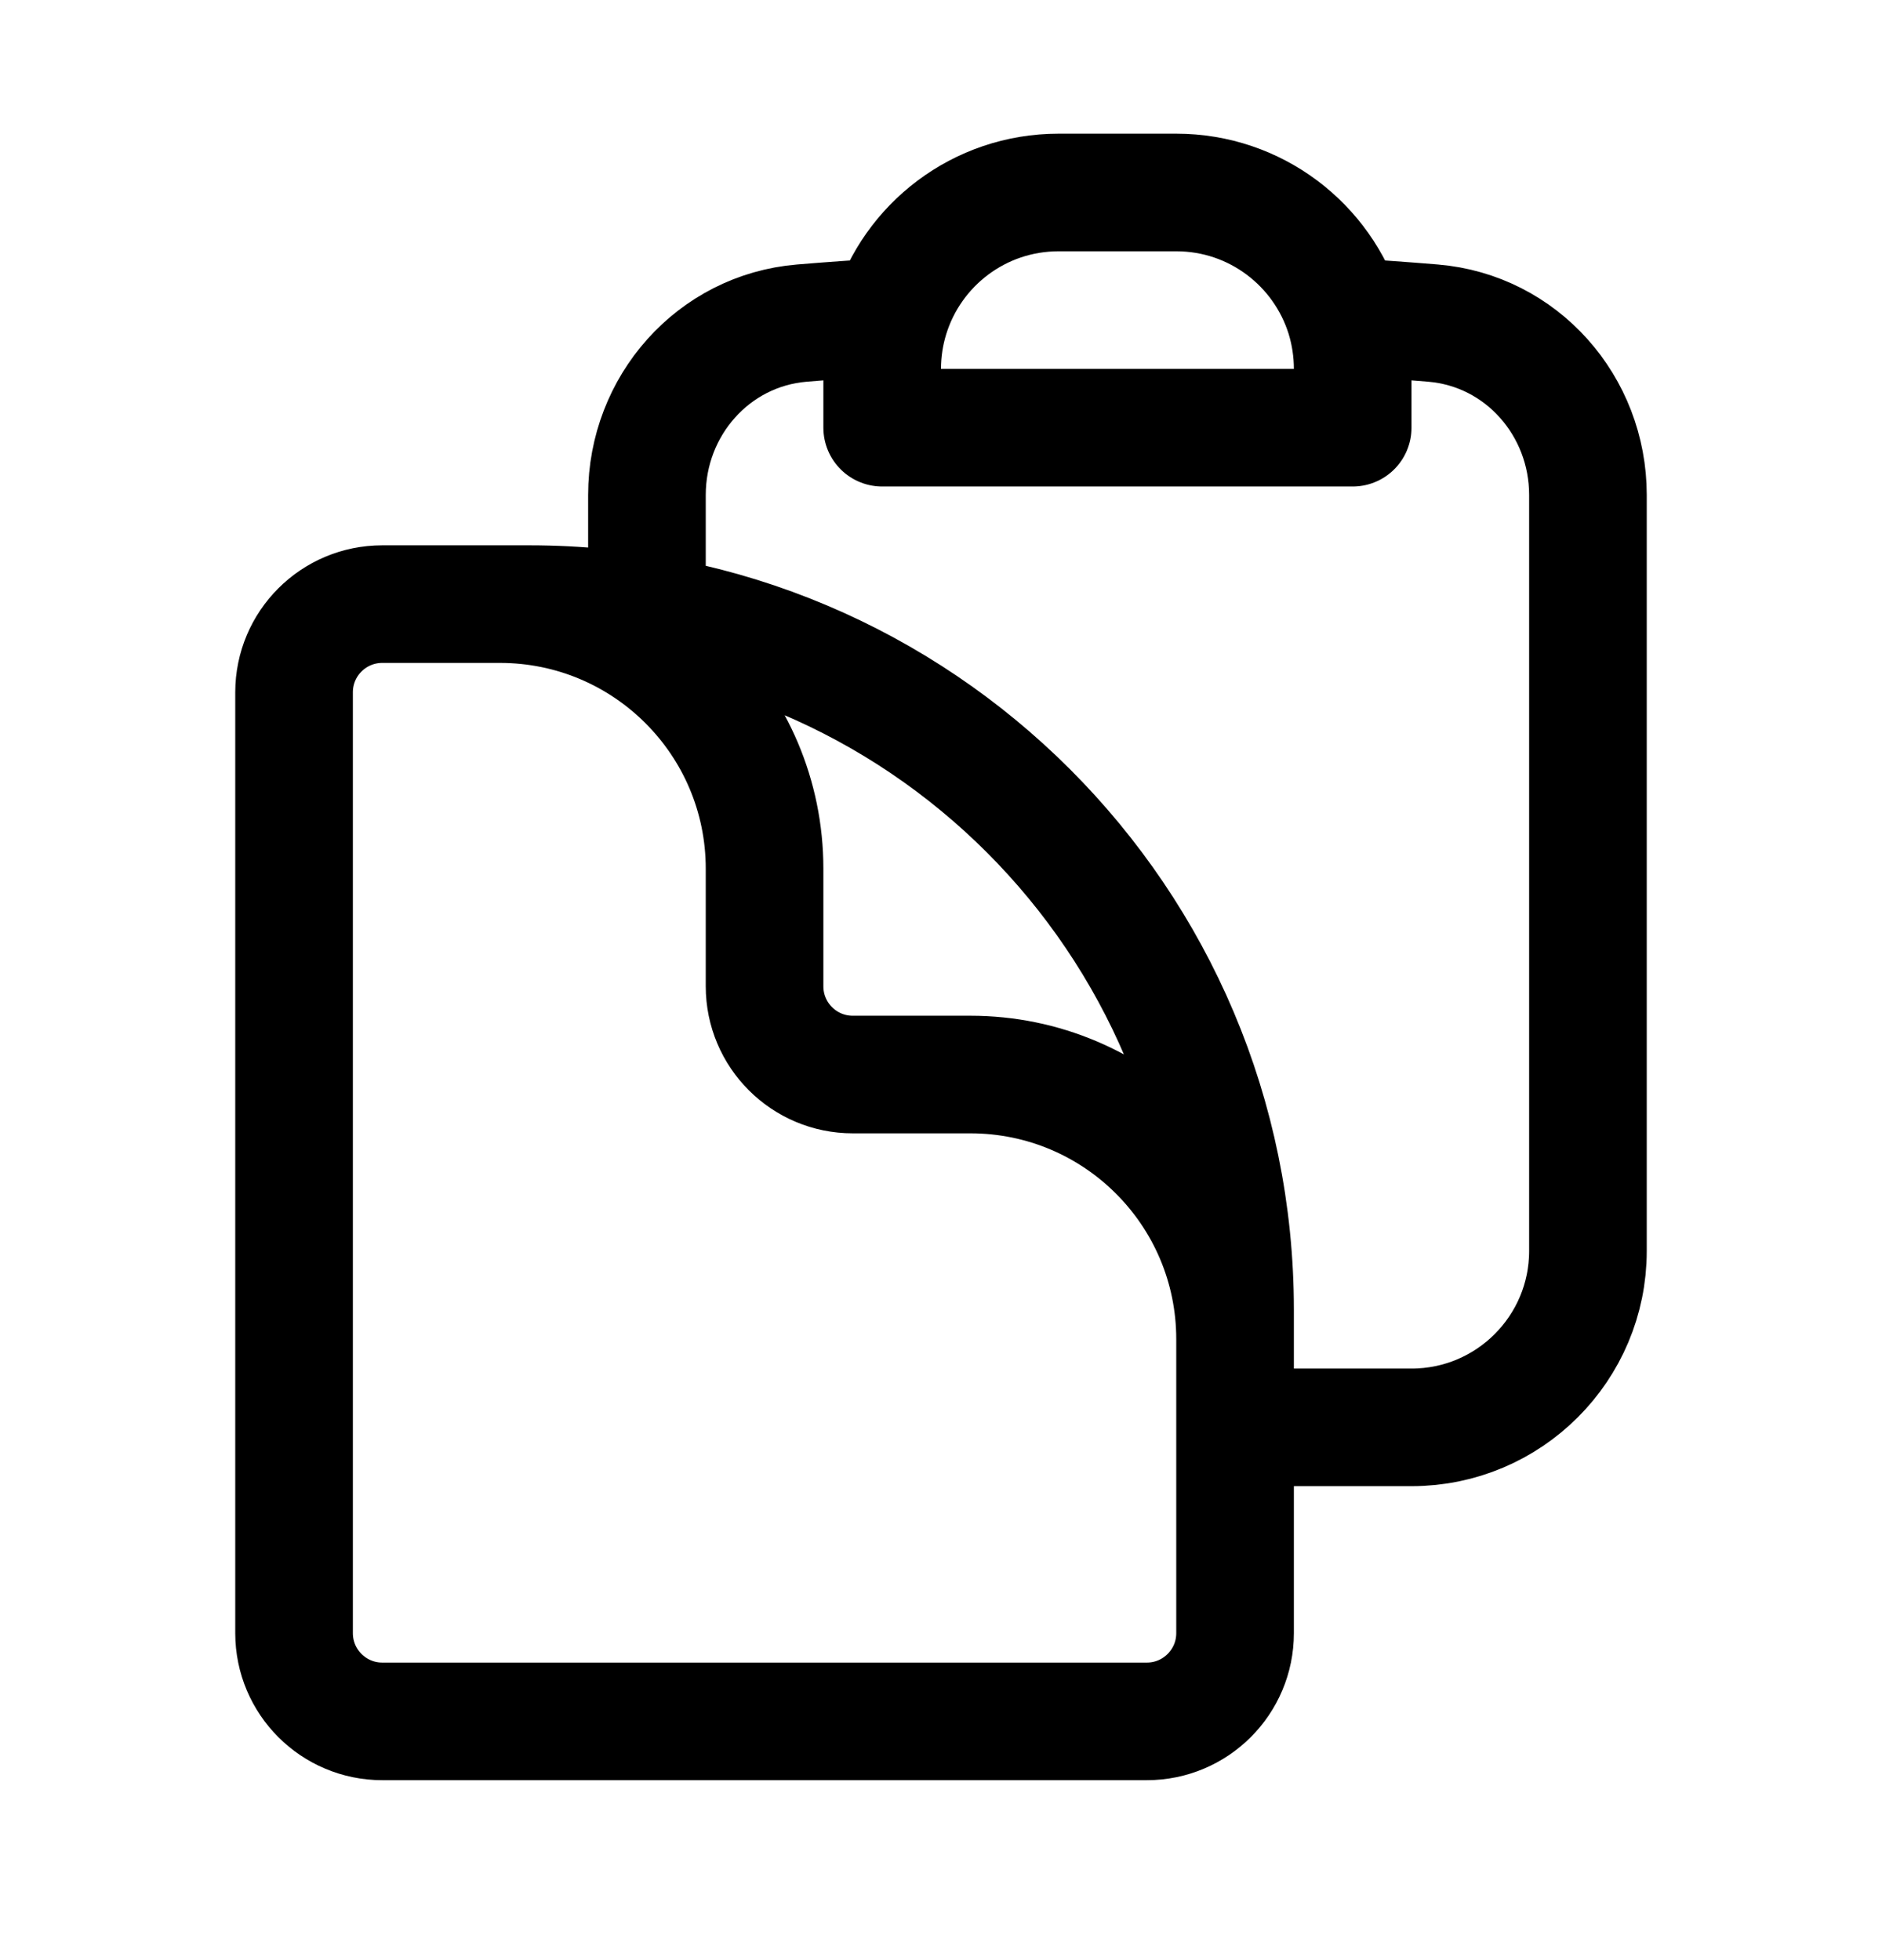 <svg width="24" height="25" viewBox="0 0 24 25" fill="none" xmlns="http://www.w3.org/2000/svg">
<path d="M8.25 7.705V6.313C8.25 5.178 9.095 4.215 10.226 4.121C10.599 4.09 10.974 4.063 11.35 4.041M15.75 18.205H18C19.243 18.205 20.25 17.197 20.25 15.955V6.313C20.25 5.178 19.405 4.215 18.274 4.121C17.901 4.09 17.526 4.063 17.151 4.041M15.75 18.955V17.08C15.75 15.216 14.239 13.705 12.375 13.705H10.875C10.254 13.705 9.75 13.201 9.75 12.58V11.08C9.75 9.216 8.239 7.705 6.375 7.705H5.25M17.151 4.041C16.867 3.122 16.012 2.455 15 2.455H13.5C12.488 2.455 11.633 3.122 11.35 4.041M17.151 4.041C17.215 4.251 17.25 4.474 17.25 4.705V5.455H11.25V4.705C11.25 4.474 11.285 4.251 11.35 4.041M6.75 7.705H4.875C4.254 7.705 3.75 8.208 3.75 8.83V20.83C3.75 21.451 4.254 21.955 4.875 21.955H14.625C15.246 21.955 15.75 21.451 15.75 20.83V16.705C15.75 11.734 11.721 7.705 6.75 7.705Z" stroke="black" stroke-width="1.5" stroke-linecap="round" stroke-linejoin="round"/>
</svg>
